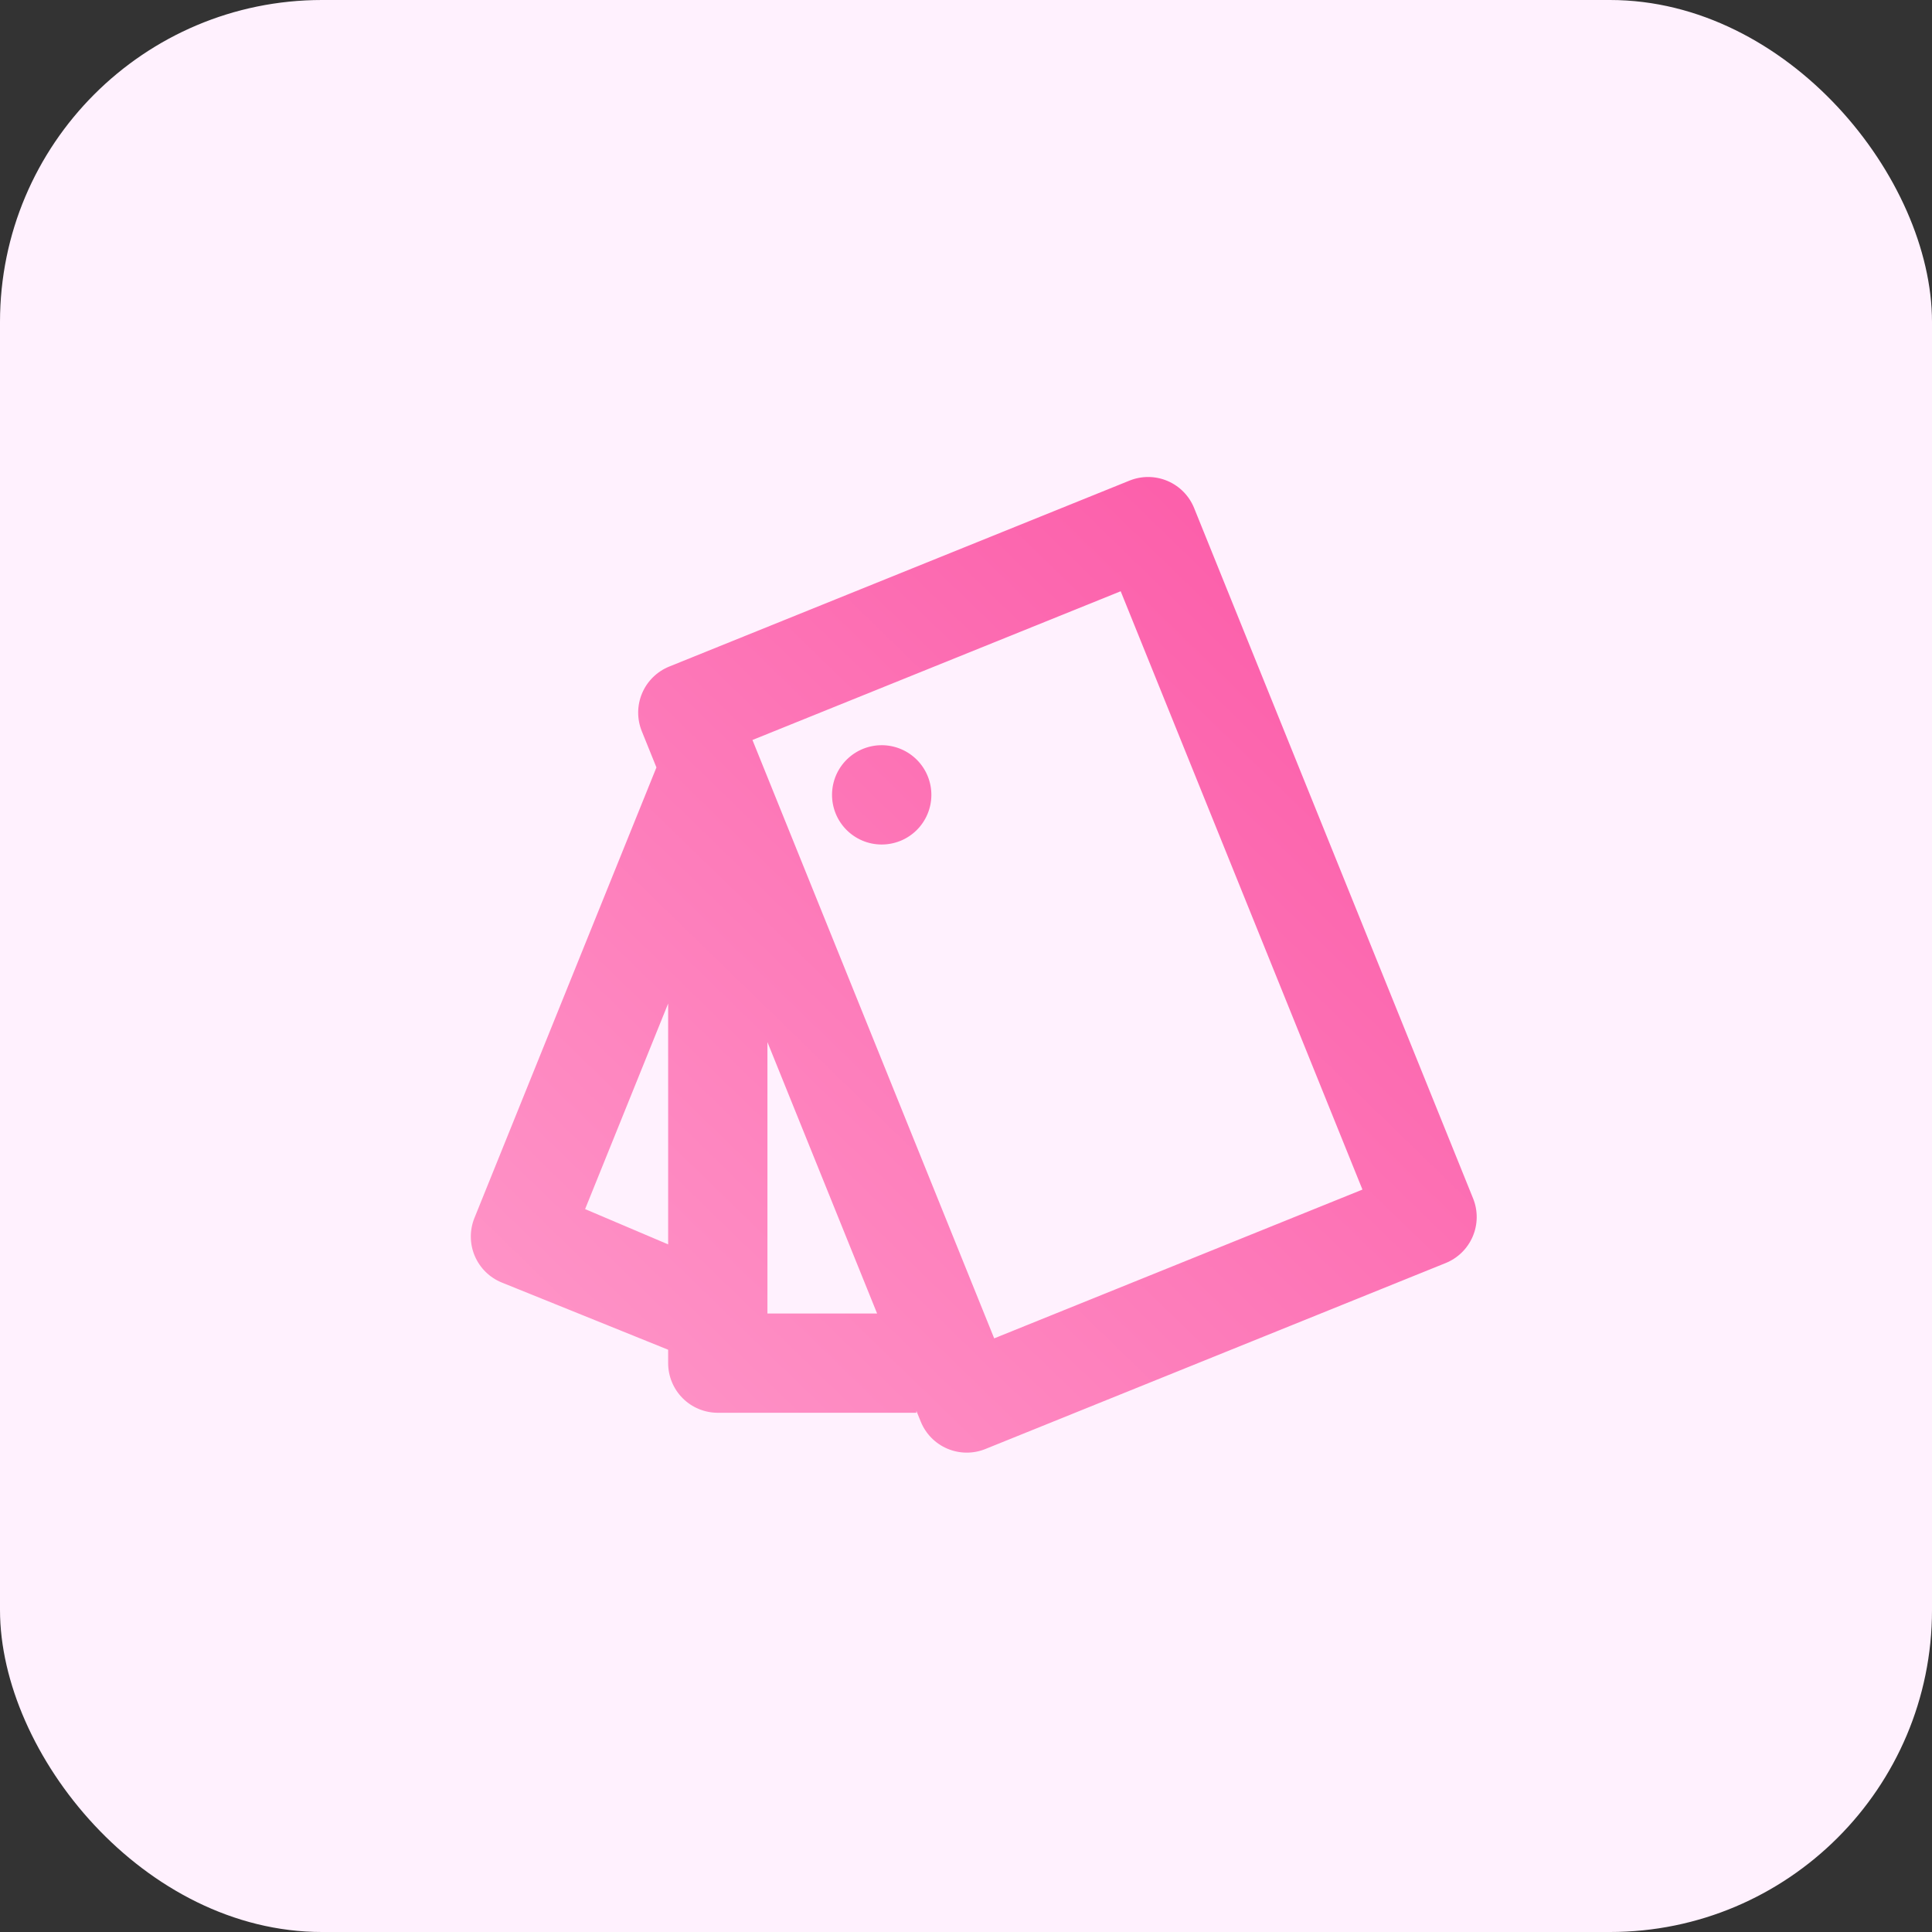 <svg width="120" height="120" viewBox="0 0 120 120" fill="none" xmlns="http://www.w3.org/2000/svg">
    <rect x="0" y="0" width="120" height="120" fill="#333333" stroke="none"/>
    <rect width="120" height="120" rx="20" fill="#FFF1FE"/>
    <path d="M40.772 47.667L39.863 45.416C39.711 45.04 39.635 44.639 39.638 44.233C39.642 43.828 39.725 43.428 39.884 43.055C40.042 42.682 40.272 42.345 40.561 42.061C40.85 41.777 41.192 41.553 41.568 41.401L70.157 29.851C70.914 29.546 71.762 29.553 72.514 29.872C73.267 30.191 73.861 30.796 74.168 31.553L91.496 74.436C91.648 74.812 91.724 75.213 91.721 75.618C91.717 76.023 91.634 76.424 91.475 76.797C91.317 77.169 91.087 77.507 90.798 77.791C90.509 78.075 90.167 78.299 89.791 78.451L61.203 90.001C60.827 90.153 60.425 90.229 60.02 90.225C59.615 90.222 59.215 90.138 58.842 89.98C58.469 89.822 58.131 89.591 57.847 89.302C57.564 89.013 57.34 88.671 57.188 88.296L56.917 87.627V87.75H44.583C43.766 87.75 42.981 87.425 42.403 86.847C41.825 86.269 41.5 85.484 41.5 84.667V83.834L31.171 79.662C30.413 79.356 29.808 78.76 29.488 78.008C29.169 77.255 29.162 76.406 29.469 75.648L40.772 47.667ZM47.667 81.583H54.478L47.667 64.727V81.583ZM41.5 62.331L36.342 75.099L41.5 77.291V62.331ZM46.736 45.962L61.751 83.128L84.624 73.887L69.608 36.724L46.736 45.962ZM55.918 52.23C55.159 52.536 54.31 52.529 53.557 52.209C52.804 51.889 52.209 51.283 51.903 50.525C51.597 49.767 51.605 48.917 51.924 48.164C52.244 47.412 52.85 46.817 53.608 46.51C54.367 46.204 55.216 46.211 55.969 46.531C56.722 46.85 57.318 47.456 57.624 48.214C57.931 48.972 57.924 49.822 57.604 50.575C57.285 51.328 56.679 51.923 55.921 52.23H55.918Z" fill="url(#paint0_linear_143_26)"/>
    <defs>
        <linearGradient id="paint0_linear_143_26" x1="91.721" y1="29.627" x2="31.151" y2="92.075" gradientUnits="userSpaceOnUse">
            <stop offset="0" stop-color="#FB55A5"/>
            <stop offset="1" stop-color="#FF99CA"/>
        </linearGradient>
    </defs>
</svg>
